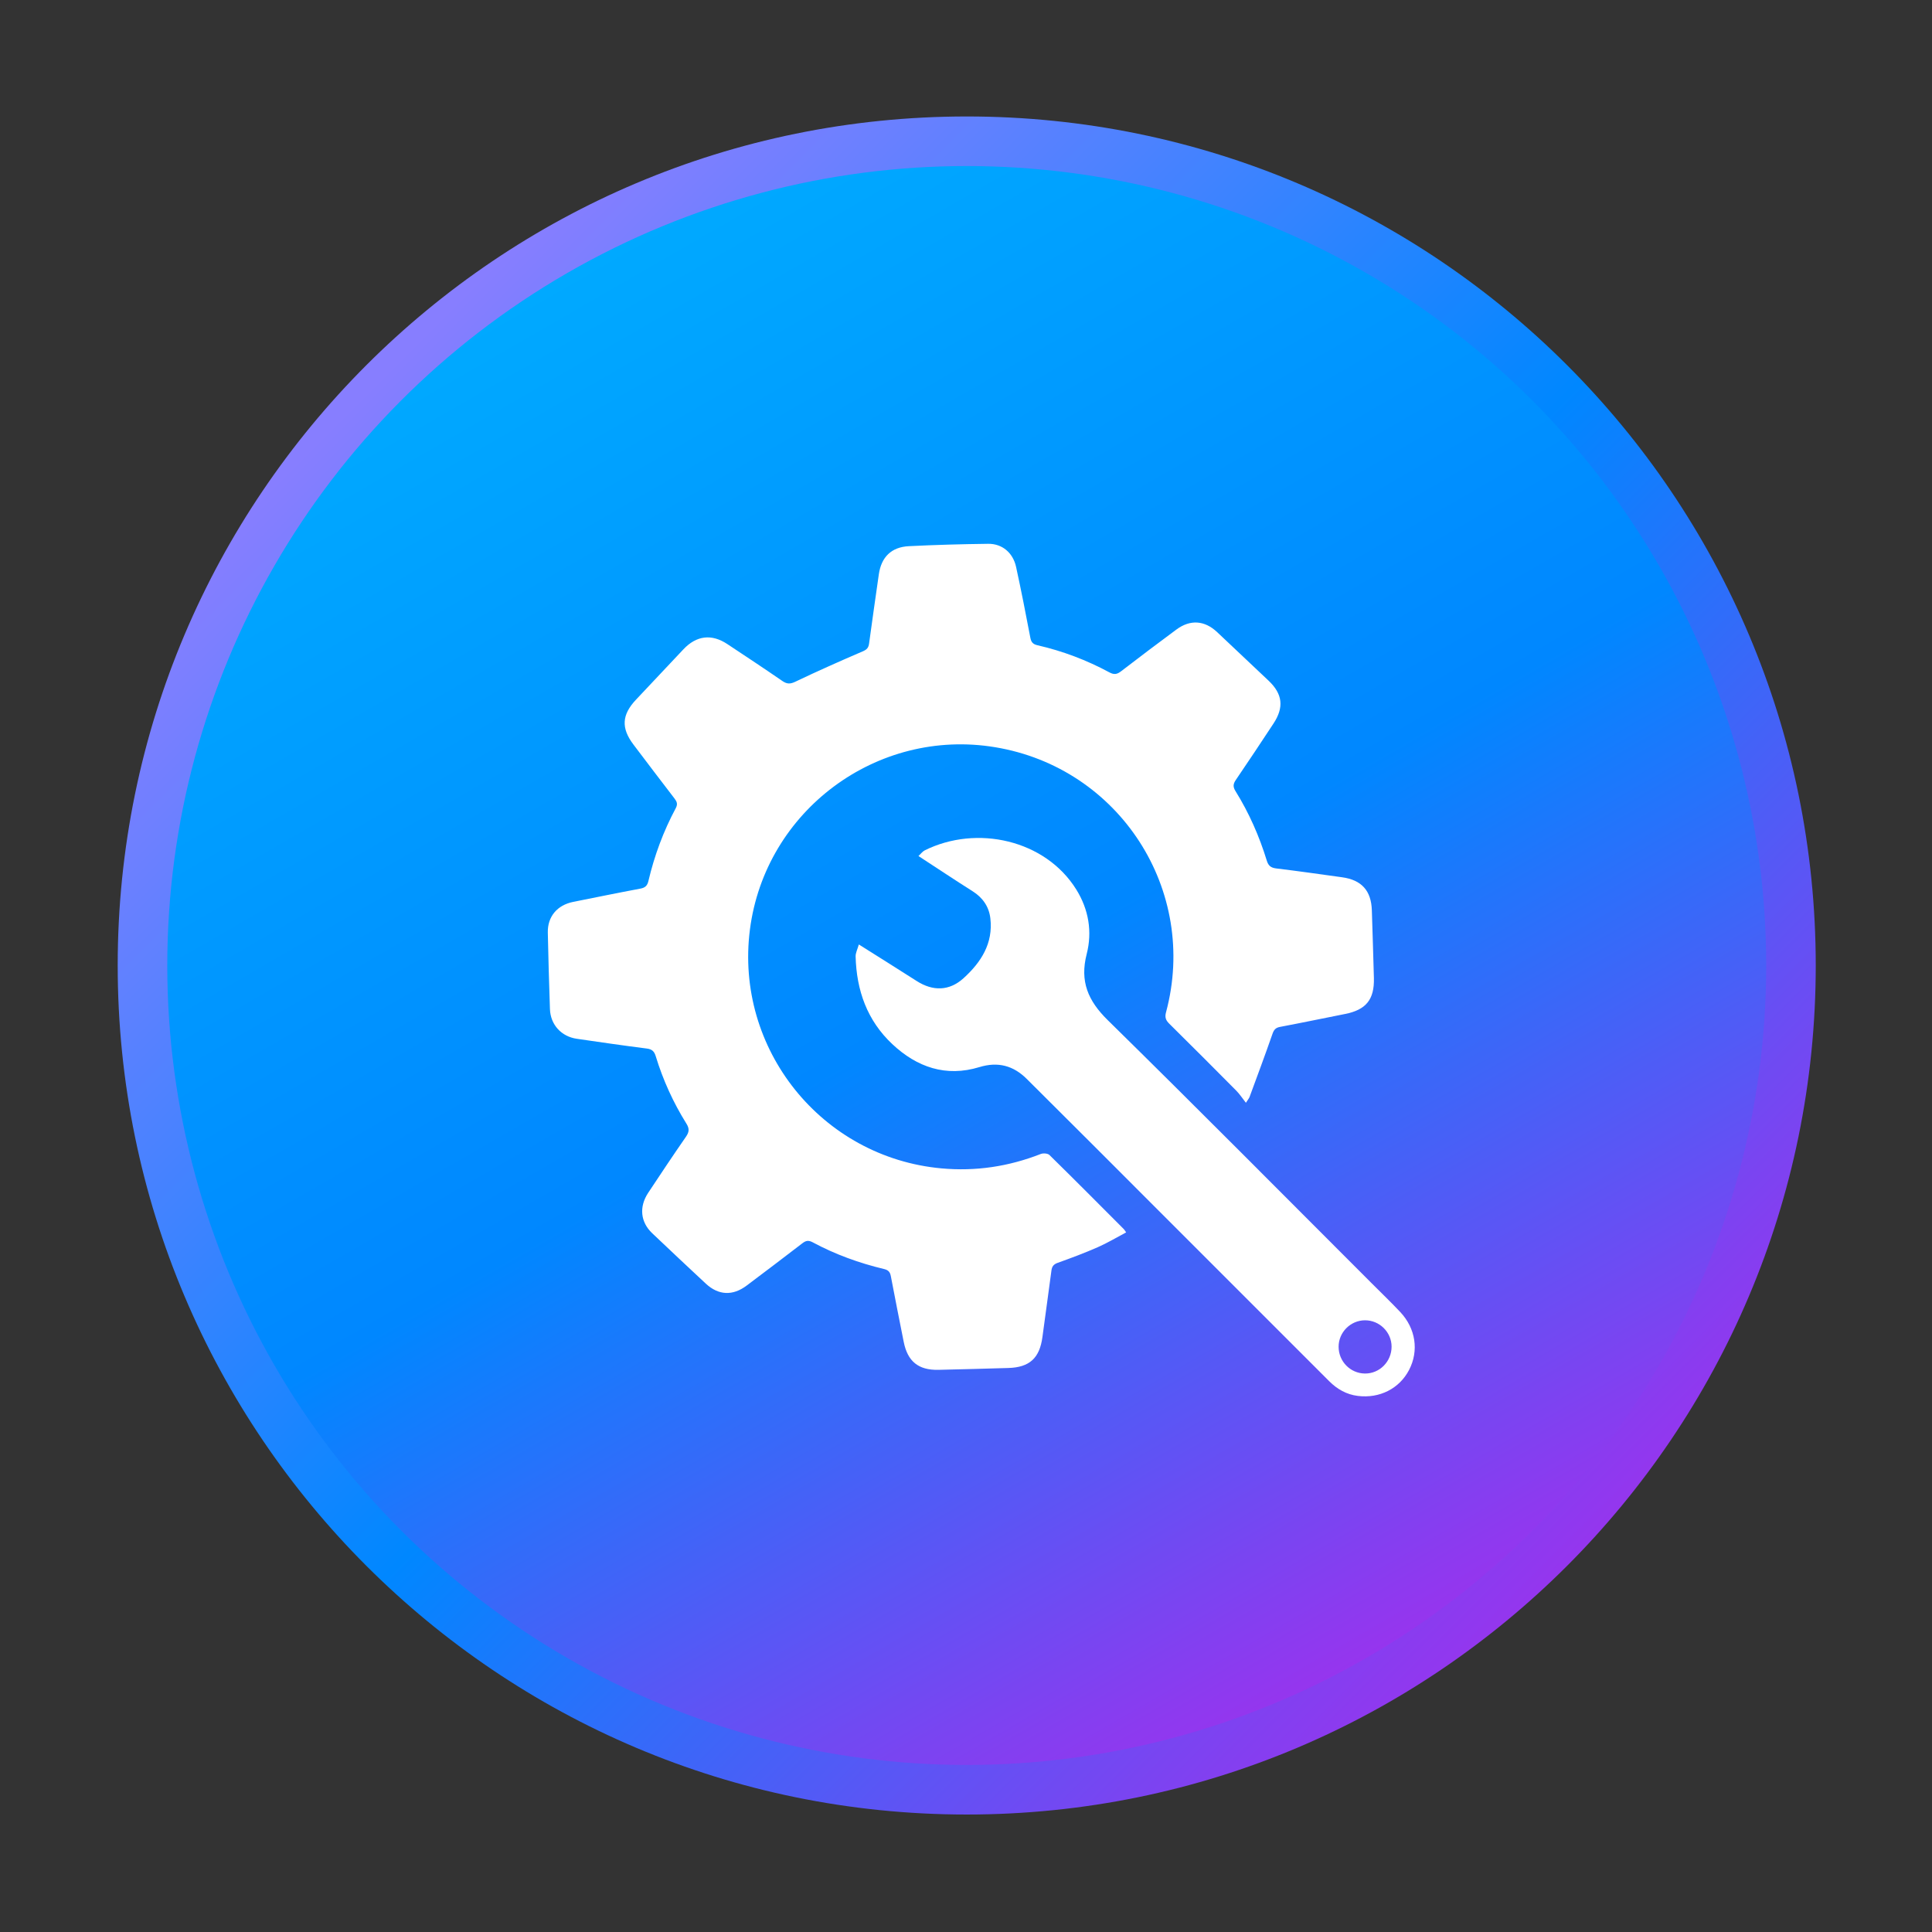 <?xml version="1.0" encoding="utf-8"?>
<!-- Generator: Adobe Illustrator 16.0.0, SVG Export Plug-In . SVG Version: 6.00 Build 0)  -->
<!DOCTYPE svg PUBLIC "-//W3C//DTD SVG 1.1//EN" "http://www.w3.org/Graphics/SVG/1.1/DTD/svg11.dtd">
<svg version="1.1" id="Layer_1" xmlns="http://www.w3.org/2000/svg" xmlns:xlink="http://www.w3.org/1999/xlink" x="0px" y="0px"
	 width="512px" height="512px" viewBox="0 0 512 512" enable-background="new 0 0 512 512" xml:space="preserve">
<rect x="0" y="0" width="512" height="512" fill="#333333" stroke="none"/>
<g>
	<g>
		<g>
			
				<linearGradient id="SVGID_1_" gradientUnits="userSpaceOnUse" x1="150.561" y1="272.771" x2="466.635" y2="-43.303" gradientTransform="matrix(1 0 0 -1 -50 373)">
				<stop  offset="0" style="stop-color:#877EFF"/>
				<stop  offset="0.505" style="stop-color:#0087FF"/>
				<stop  offset="1" style="stop-color:#9635EE"/>
			</linearGradient>
			<path fill="url(#SVGID_1_)" d="M481.194,255.867c0,124.255-100.733,225.002-224.999,225.002
				c-124.268,0-225.002-100.747-225.002-225.002c0-124.268,100.734-225.001,225.002-225.001
				C380.461,30.866,481.194,131.6,481.194,255.867z"/>
			
				<linearGradient id="SVGID_2_" gradientUnits="userSpaceOnUse" x1="200.247" y1="300.644" x2="412.146" y2="-66.376" gradientTransform="matrix(1 0 0 -1 -50 373)">
				<stop  offset="0" style="stop-color:#00A9FF"/>
				<stop  offset="0.515" style="stop-color:#0087FF"/>
				<stop  offset="1" style="stop-color:#9635EE"/>
			</linearGradient>
			<circle fill="url(#SVGID_2_)" cx="256.196" cy="255.867" r="211.863"/>
		</g>
	</g>
	<g>
		<path fill="#FFFFFF" d="M330.179,292.249c-0.946-1.21-1.655-2.306-2.549-3.209c-5.893-5.948-11.81-11.864-17.757-17.745
			c-0.91-0.904-1.234-1.662-0.868-3.02c8.674-32.298-12.298-64.792-45.294-70.257c-31.32-5.196-60.938,16.84-64.976,48.337
			c-4.053,31.651,19.007,60.379,50.758,63.277c9.083,0.831,17.831-0.489,26.308-3.813c0.654-0.258,1.864-0.172,2.317,0.27
			c6.612,6.491,13.147,13.068,19.694,19.633c0.176,0.178,0.293,0.403,0.629,0.874c-2.562,1.353-4.977,2.813-7.537,3.931
			c-3.473,1.529-7.028,2.854-10.6,4.133c-1.088,0.392-1.516,0.941-1.662,2.029c-0.765,5.867-1.606,11.729-2.384,17.604
			c-0.739,5.611-3.411,8.08-9.041,8.238c-6.177,0.179-12.356,0.354-18.533,0.49c-5.291,0.109-8.16-2.226-9.19-7.402
			c-1.152-5.813-2.316-11.613-3.414-17.428c-0.208-1.105-0.667-1.612-1.791-1.883c-6.599-1.576-12.946-3.875-18.931-7.091
			c-1.106-0.586-1.794-0.452-2.723,0.265c-4.894,3.771-9.826,7.494-14.765,11.209c-3.686,2.775-7.466,2.61-10.832-0.52
			c-4.761-4.426-9.492-8.888-14.208-13.361c-3.103-2.945-3.512-6.98-1.058-10.697c3.301-4.993,6.626-9.976,10.034-14.896
			c0.855-1.241,0.911-2.146,0.101-3.44c-3.493-5.594-6.21-11.564-8.132-17.873c-0.389-1.277-0.975-1.853-2.356-2.029
			c-6.192-0.782-12.369-1.688-18.549-2.585c-4.113-0.595-6.98-3.724-7.13-7.873c-0.238-6.755-0.422-13.515-0.565-20.27
			c-0.089-4.248,2.494-7.292,6.745-8.142c5.932-1.18,11.858-2.402,17.803-3.515c1.271-0.239,1.821-0.783,2.115-2.029
			c1.583-6.736,3.979-13.185,7.244-19.285c0.577-1.076,0.306-1.73-0.339-2.573c-3.649-4.744-7.265-9.511-10.877-14.291
			c-3.301-4.365-3.093-7.885,0.672-11.883c4.193-4.462,8.38-8.912,12.58-13.362c3.454-3.655,7.458-4.144,11.62-1.387
			c4.884,3.233,9.768,6.467,14.59,9.786c1.208,0.831,2.069,0.855,3.444,0.195c5.908-2.824,11.898-5.483,17.916-8.068
			c1.061-0.464,1.476-0.959,1.623-2.042c0.829-6.119,1.712-12.237,2.586-18.35c0.651-4.548,3.31-7.225,7.946-7.458
			c7.005-0.354,14.025-0.544,21.039-0.629c3.717-0.043,6.577,2.377,7.396,6.149c1.355,6.229,2.584,12.476,3.771,18.735
			c0.226,1.21,0.715,1.73,1.89,1.999c6.687,1.528,13.056,3.948,19.088,7.2c1.242,0.667,2.023,0.501,3.063-0.299
			c4.849-3.729,9.731-7.415,14.646-11.051c3.691-2.738,7.507-2.458,10.838,0.69c4.541,4.285,9.089,8.563,13.624,12.861
			c3.717,3.527,4.12,7.06,1.271,11.375c-3.294,4.988-6.595,9.988-9.969,14.927c-0.729,1.063-0.776,1.833-0.092,2.934
			c3.588,5.77,6.313,11.944,8.301,18.435c0.422,1.375,1.088,1.901,2.519,2.078c5.818,0.697,11.613,1.534,17.42,2.335
			c5.185,0.709,7.739,3.545,7.903,8.753c0.189,5.99,0.386,11.968,0.545,17.958c0.146,5.697-2.079,8.423-7.641,9.522
			c-5.746,1.138-11.479,2.335-17.237,3.423c-1.198,0.221-1.633,0.782-2.018,1.896c-1.943,5.587-4.011,11.118-6.053,16.663
			C331.028,291.039,330.771,291.326,330.179,292.249z"/>
		<path fill="#FFFFFF" d="M227.602,250.292c5.422,3.423,10.382,6.517,15.306,9.67c4.306,2.763,8.665,2.695,12.433-0.722
			c4.64-4.211,7.901-9.23,7.112-15.893c-0.366-3.093-2.021-5.464-4.71-7.164c-4.719-2.989-9.373-6.088-14.34-9.328
			c0.682-0.636,1.085-1.21,1.642-1.492c13.783-6.858,31.975-2.836,40.184,10.367c3.301,5.312,4.272,11.198,2.758,17.097
			c-1.858,7.243,0.342,12.378,5.58,17.524c23.521,23.094,46.719,46.517,70.03,69.816c2.5,2.506,5.063,4.957,7.482,7.53
			c4.119,4.377,4.976,10.294,2.341,15.354c-2.573,4.938-7.781,7.592-13.57,6.883c-2.994-0.367-5.477-1.785-7.585-3.889
			c-15.208-15.207-30.403-30.415-45.61-45.611c-11.518-11.516-23.014-23.057-34.573-34.528c-3.508-3.484-7.579-4.627-12.542-3.111
			c-8.852,2.702-16.544,0.037-23.084-6.106c-6.653-6.252-9.48-14.235-9.707-23.22C226.725,252.53,227.241,251.576,227.602,250.292z
			 M368.785,356.87c-0.006-3.826-3.203-6.992-7.041-6.979c-3.845,0.012-7.012,3.189-6.999,7.028c0.013,3.882,3.104,7.028,6.95,7.079
			C365.595,364.053,368.792,360.831,368.785,356.87z"/>
	</g>
</g>
</svg>
